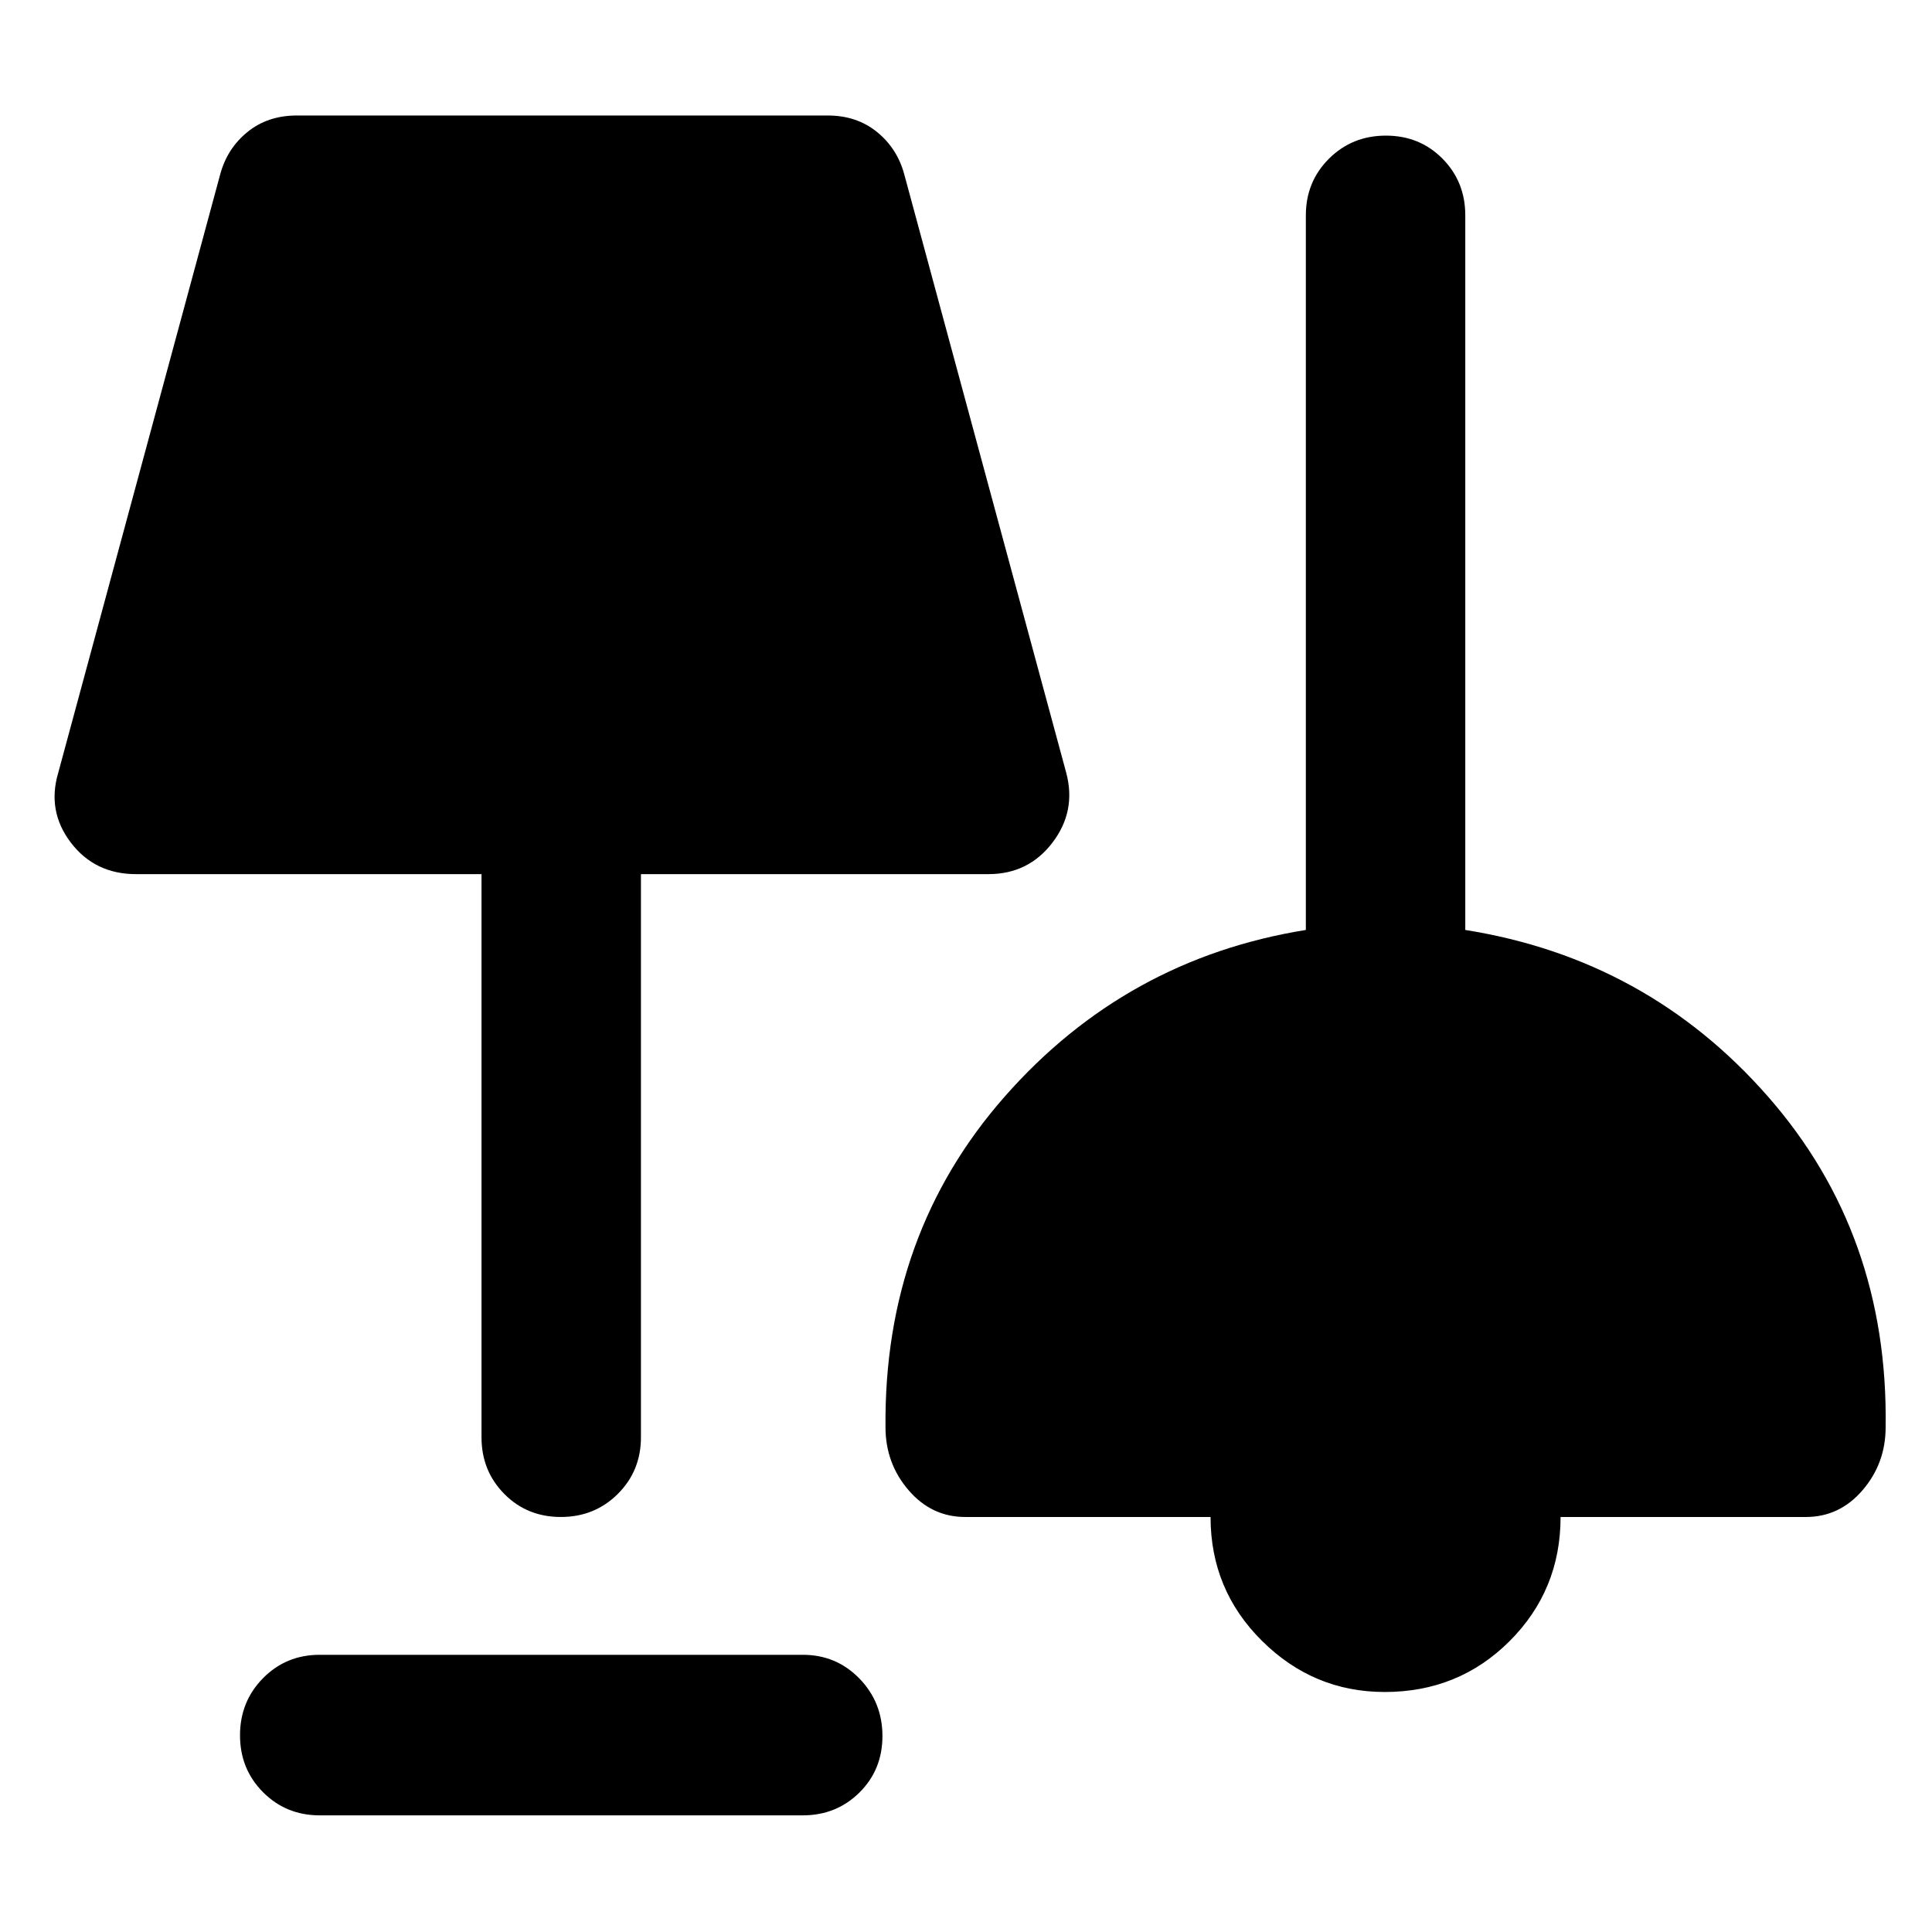 <svg xmlns="http://www.w3.org/2000/svg" width="48" height="48" viewBox="0 -960 960 960"><path d="M158.87-57.96q-16.71 0-28.16-11.5t-11.45-28.28q0-16.78 11.45-28.39t28.16-11.61h240q16.71 0 28.16 11.79 11.45 11.78 11.45 28.56t-11.45 28.11q-11.45 11.32-28.16 11.32h-240Zm529.18-61.3q-35.35 0-60.94-25.37-25.59-25.36-25.59-61.59H479.61q-16.71 0-28.16-13.32Q440-232.87 440-250.83q-.87-96 59.28-164.34 60.15-68.35 149.59-82.74V-853q0-16.71 11.5-28.16t28.28-11.45q16.79 0 28.11 11.45 11.33 11.45 11.33 28.16v355.09q90.43 14.39 150.37 82.74 59.93 68.34 58.5 164.34 0 17.96-11.45 31.29-11.46 13.32-28.16 13.32H775.44q0 36.35-25.31 61.66-25.3 25.3-62.08 25.3Zm-409.36-86.96q-16.78 0-28.1-11.45-11.33-11.45-11.33-28.16v-279.82H67.57q-20.44 0-32.38-15.68-11.93-15.67-6.23-34.76l80.43-297.17q3.45-12.93 13.55-21.14 10.1-8.21 24.49-8.21H411.3q14.4 0 24.5 8.21t13.55 21.14l80.43 297.17q5.13 19.09-6.8 34.76-11.94 15.68-31.81 15.68H318.48v279.82q0 16.71-11.5 28.16t-28.29 11.45Z"/></svg>